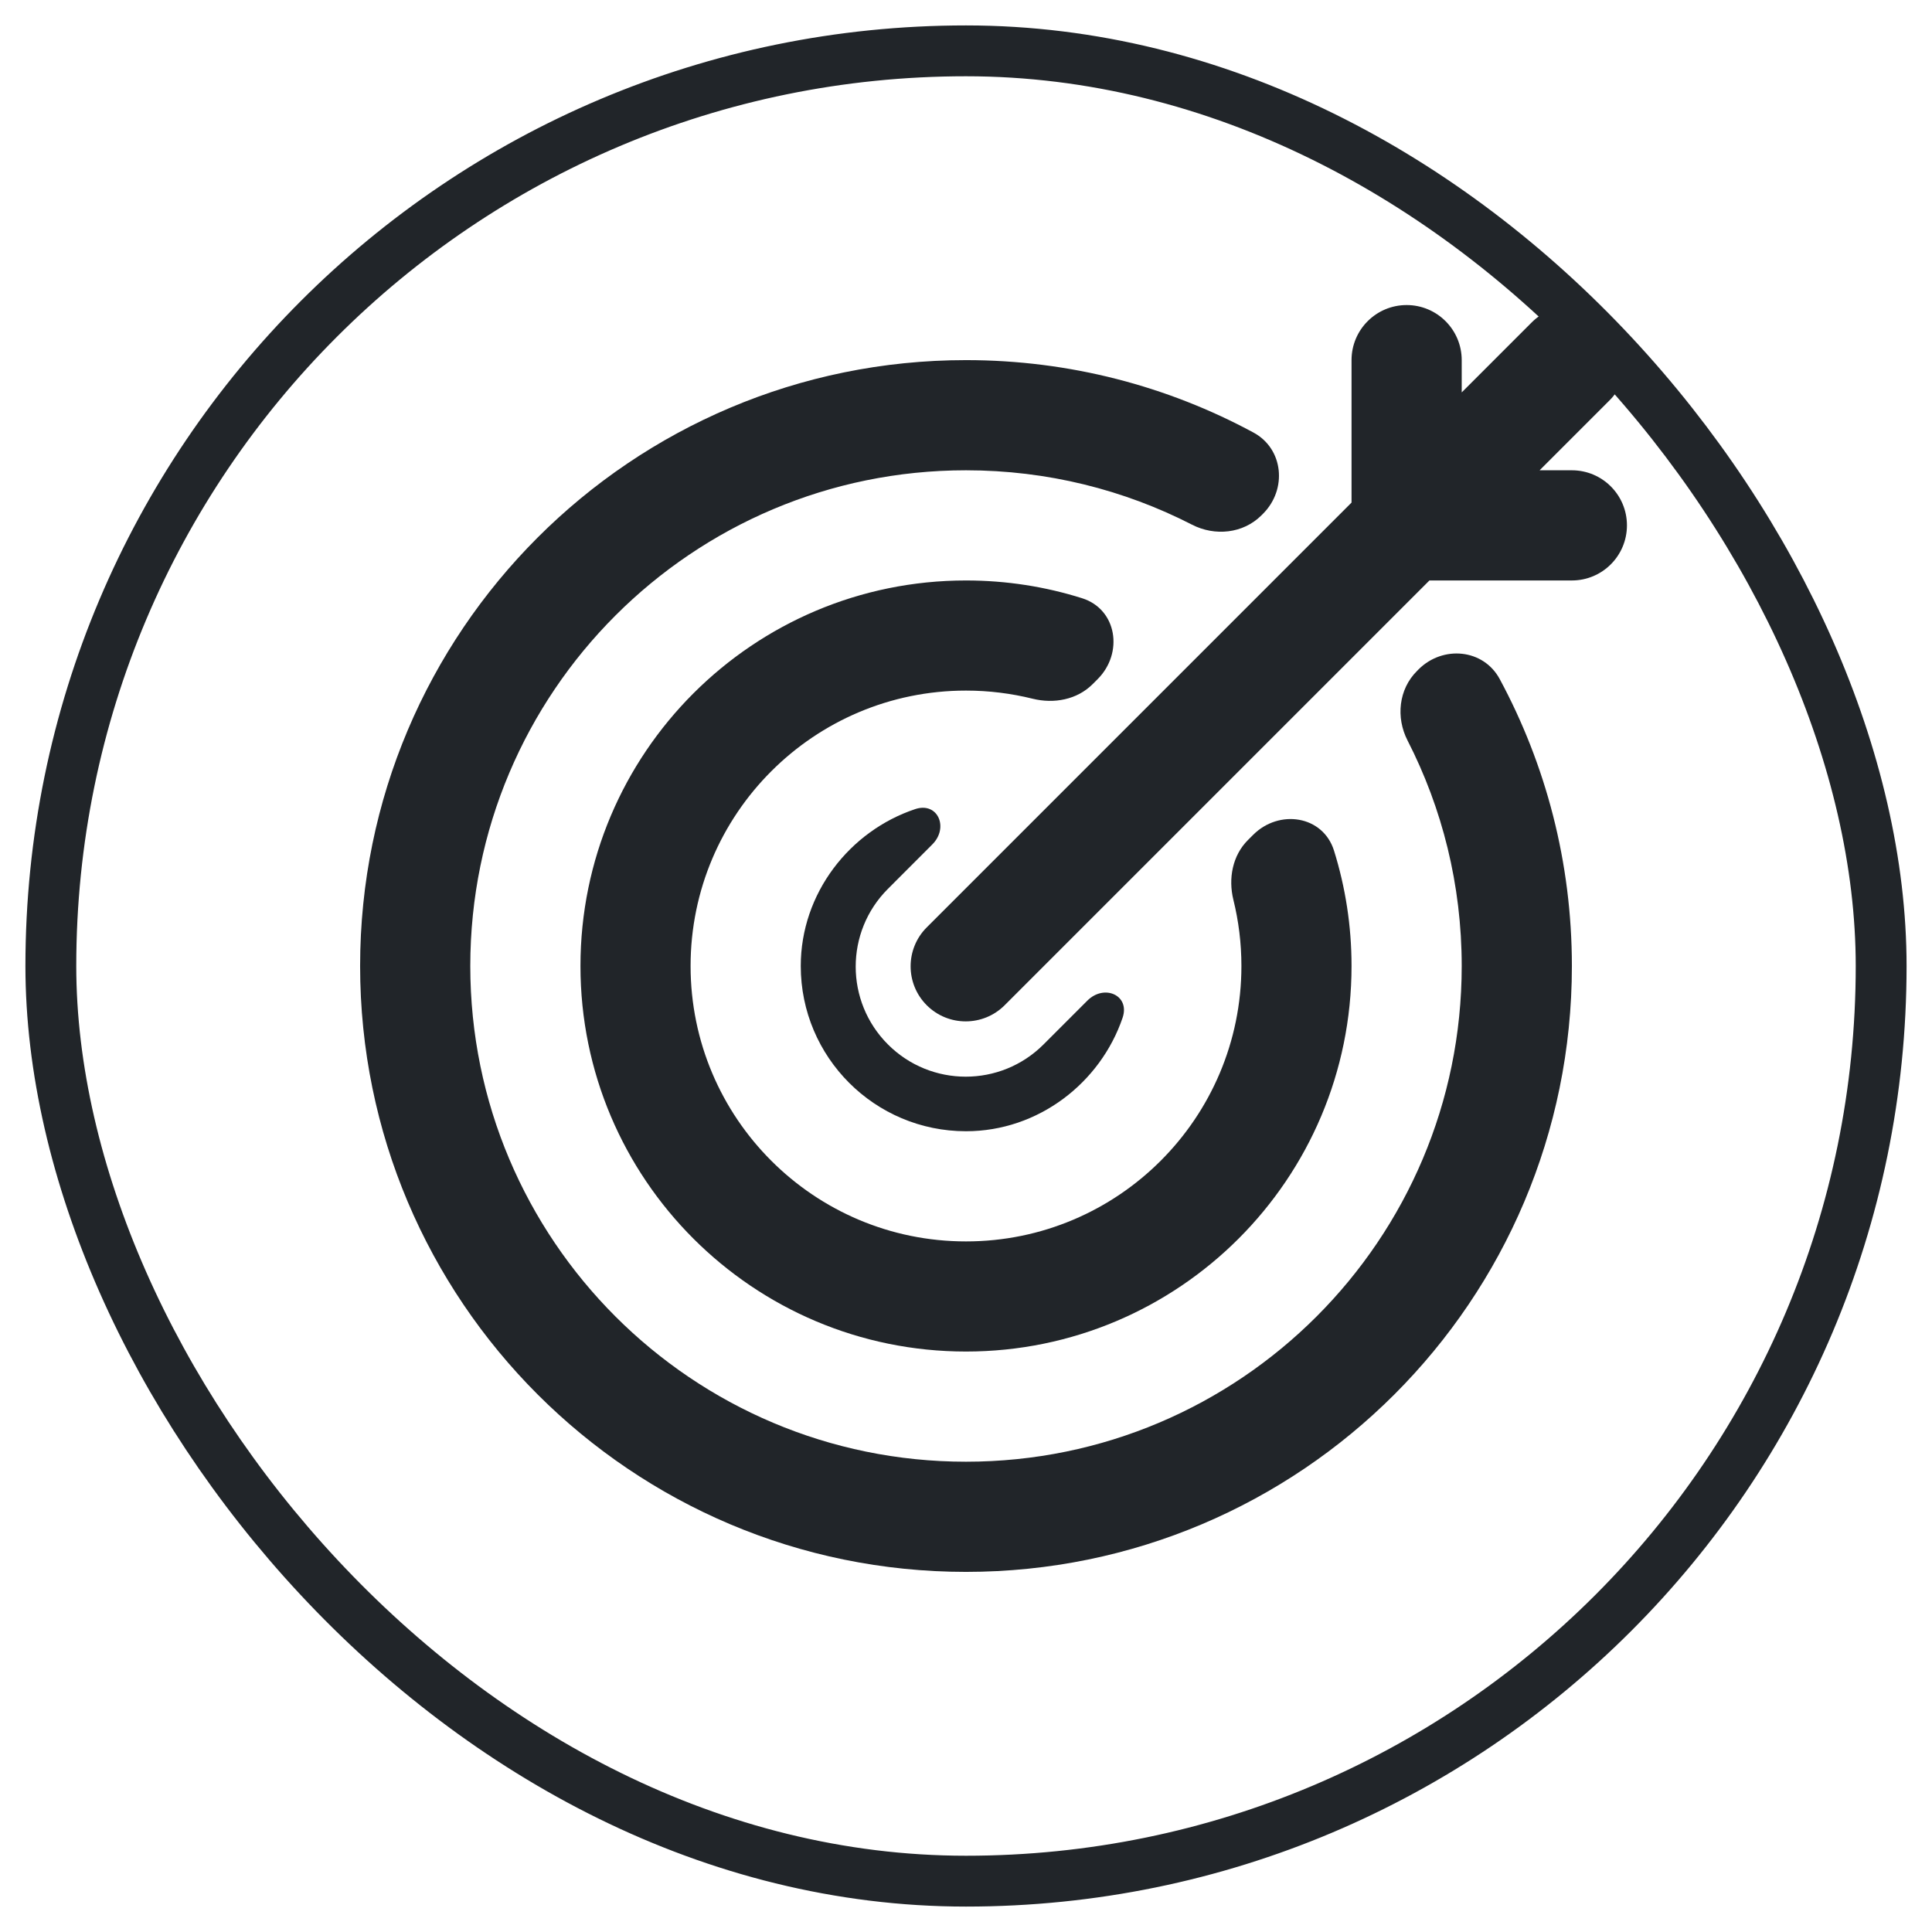 <svg width="38" height="38" viewBox="0 0 38 38" fill="none" xmlns="http://www.w3.org/2000/svg">
<rect x="1" y="1" width="36" height="36" rx="18" stroke="#212529"/>
<path d="M26.583 7.083C26.583 6.485 27.068 6 27.667 6C28.265 6 28.75 6.485 28.75 7.083V7.718L30.127 6.341C30.55 5.918 31.236 5.918 31.659 6.341C32.082 6.764 32.082 7.45 31.659 7.873L30.282 9.25H30.917C31.515 9.25 32 9.735 32 10.333C32 10.932 31.515 11.417 30.917 11.417H28.115L19.76 19.772C19.337 20.195 18.651 20.195 18.228 19.772C17.805 19.349 17.805 18.663 18.228 18.24L26.583 9.885V7.083Z" fill="#212529"/>
<path d="M24.842 10.105C25.32 9.626 25.248 8.828 24.653 8.507C22.971 7.599 21.046 7.083 19 7.083C12.419 7.083 7.083 12.419 7.083 19C7.083 25.581 12.419 30.917 19 30.917C25.581 30.917 30.917 25.581 30.917 19C30.917 16.958 30.403 15.037 29.498 13.357C29.177 12.761 28.379 12.689 27.9 13.167L27.868 13.2C27.51 13.557 27.453 14.112 27.684 14.563C28.366 15.894 28.75 17.402 28.75 19C28.75 24.385 24.385 28.75 19 28.75C13.615 28.75 9.25 24.385 9.25 19C9.25 13.615 13.615 9.25 19 9.25C20.601 9.25 22.113 9.636 23.446 10.32C23.896 10.551 24.451 10.495 24.81 10.137L24.842 10.105Z" fill="#212529"/>
<path d="M21.589 13.358C22.101 12.846 21.972 11.983 21.282 11.766C20.562 11.539 19.795 11.417 19 11.417C14.812 11.417 11.417 14.812 11.417 19C11.417 23.188 14.812 26.583 19 26.583C23.188 26.583 26.583 23.188 26.583 19C26.583 18.209 26.462 17.447 26.238 16.73C26.021 16.039 25.158 15.909 24.646 16.422L24.546 16.522C24.241 16.826 24.156 17.28 24.259 17.698C24.362 18.115 24.417 18.551 24.417 19C24.417 21.991 21.991 24.417 19 24.417C16.009 24.417 13.583 21.991 13.583 19C13.583 16.009 16.009 13.583 19 13.583C19.452 13.583 19.891 13.639 20.311 13.743C20.73 13.847 21.185 13.762 21.49 13.457L21.589 13.358Z" fill="#212529"/>
<path d="M18.001 15.914C18.445 15.766 18.668 16.279 18.337 16.609L17.465 17.482C16.619 18.327 16.619 19.697 17.465 20.543C18.31 21.388 19.68 21.388 20.525 20.543L21.387 19.681C21.718 19.35 22.231 19.574 22.08 20.018C21.644 21.298 20.423 22.25 19 22.25C17.205 22.25 15.75 20.795 15.75 19C15.75 17.57 16.712 16.344 18.001 15.914Z" fill="#212529"/>
</svg>
